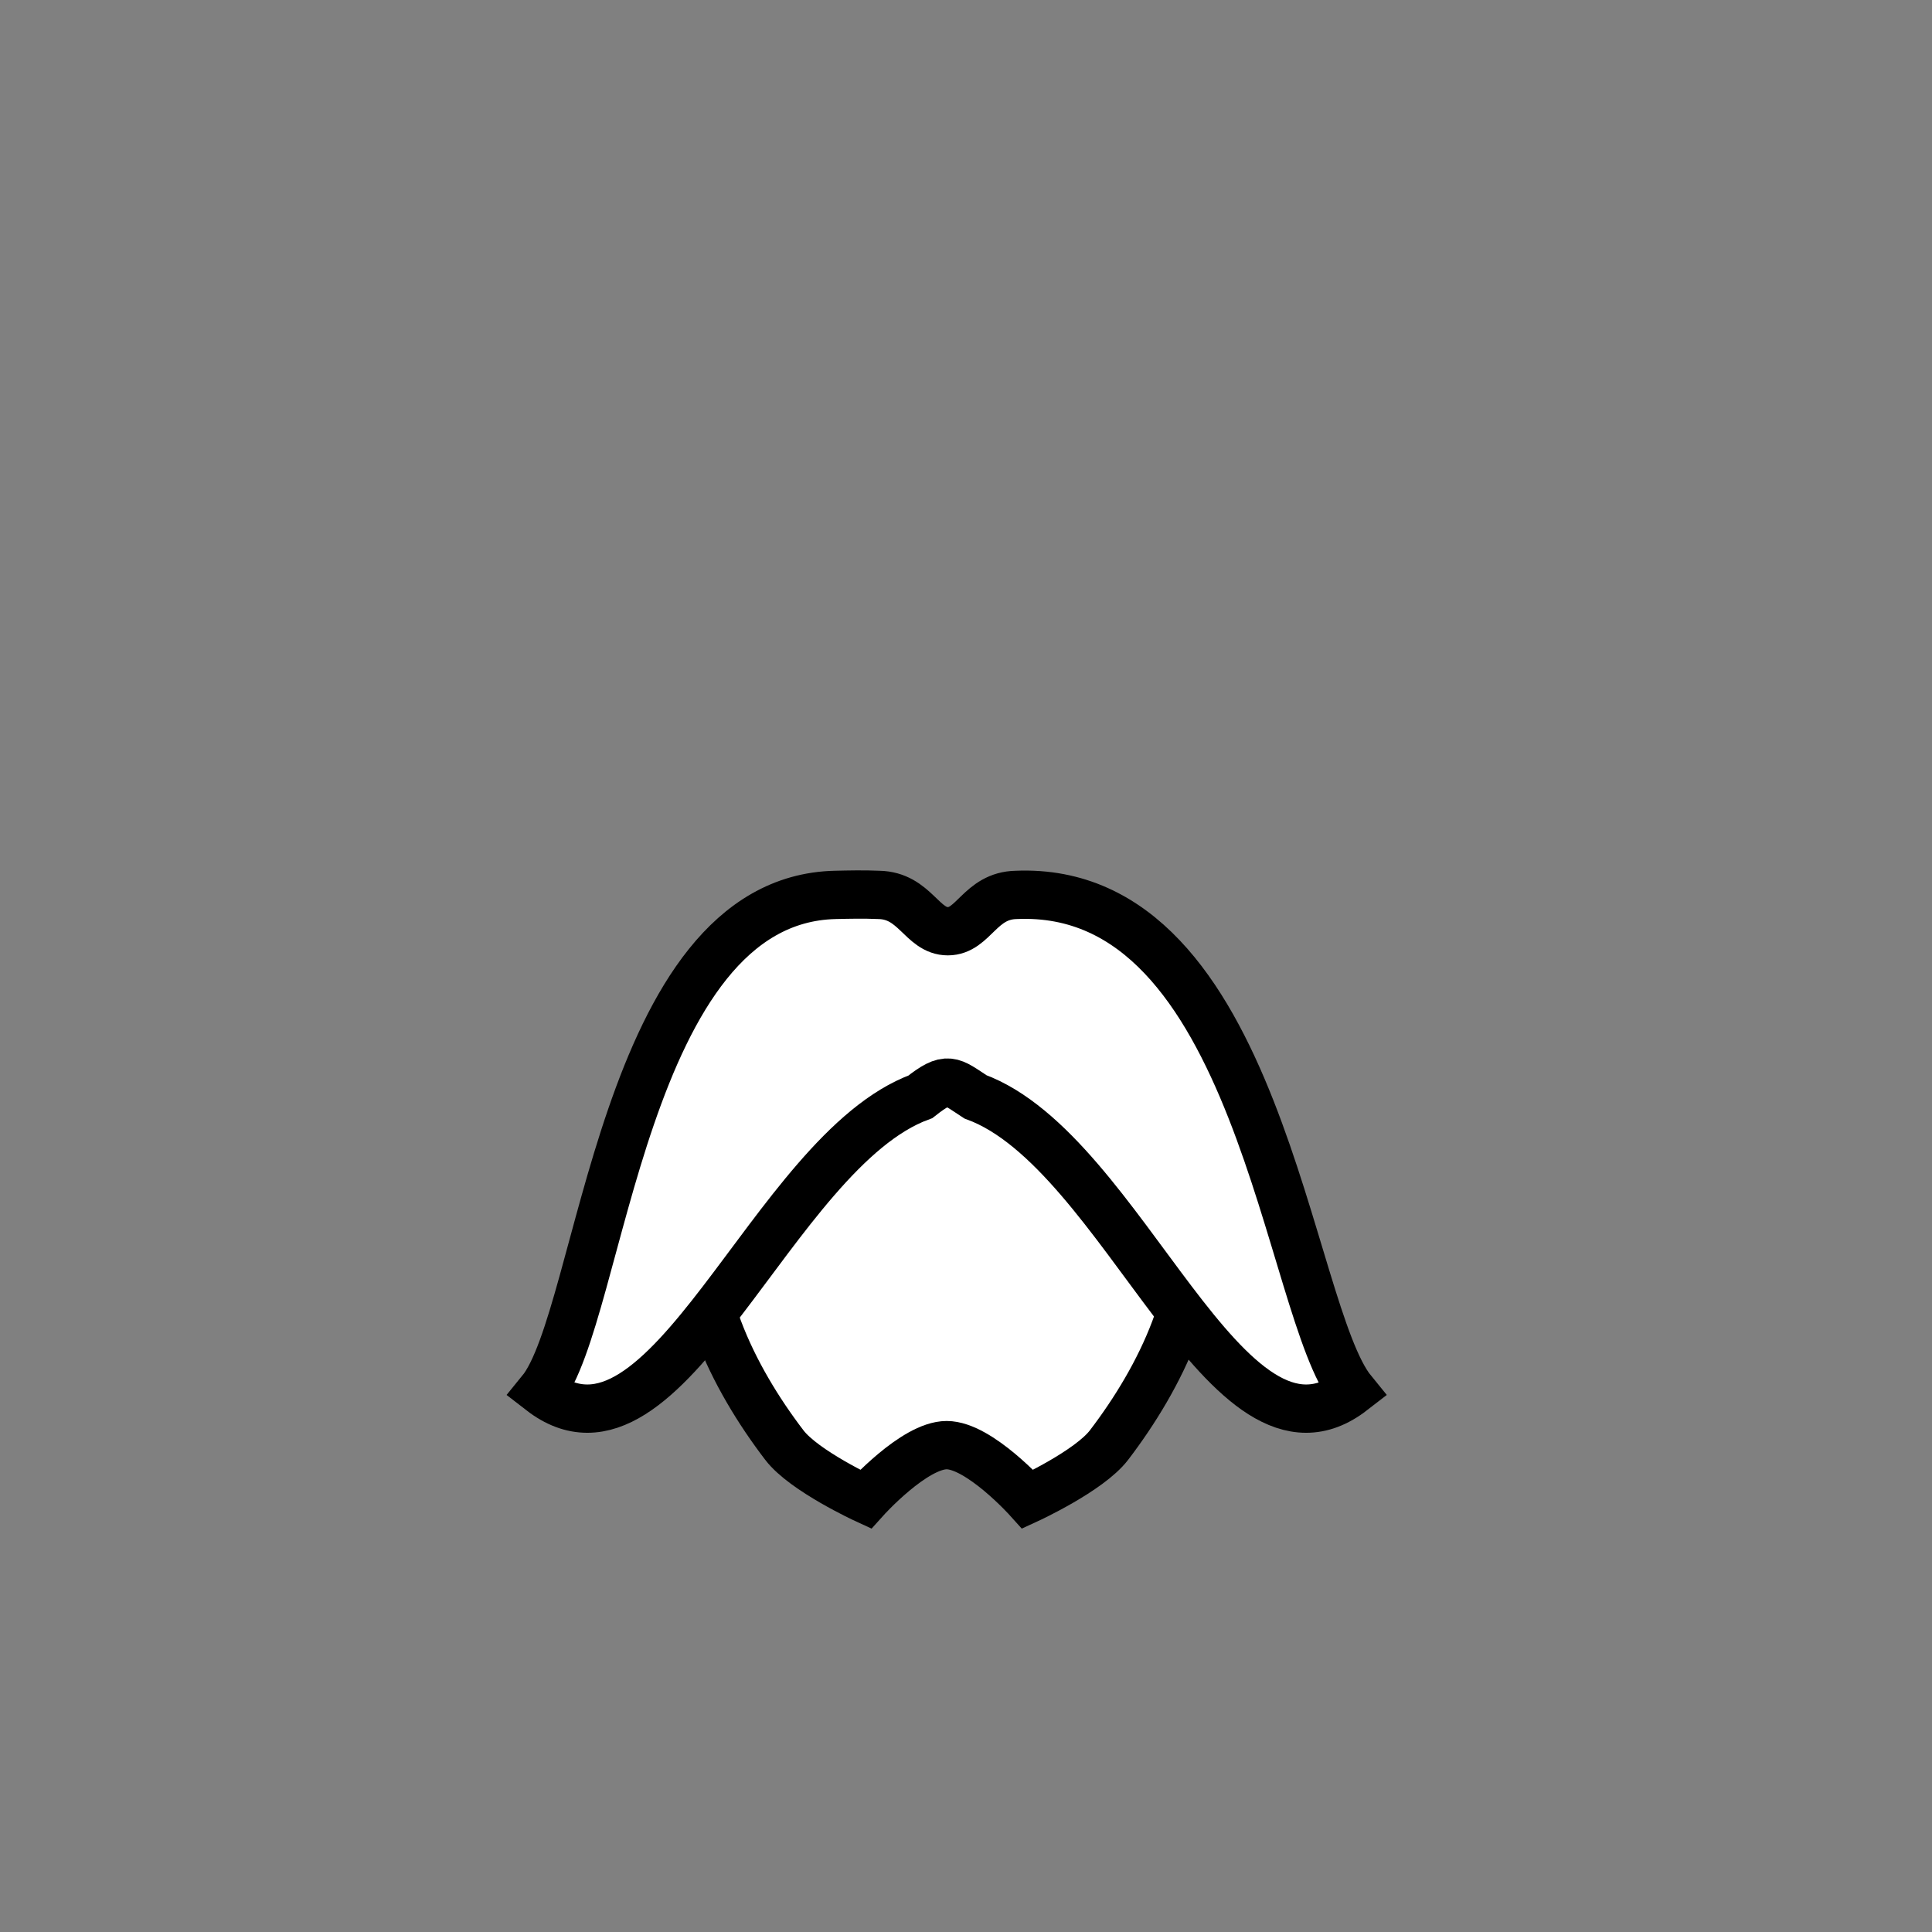 <!--?xml version="1.0" encoding="UTF-8" standalone="no"?--><!-- Created with Inkscape (http://www.inkscape.org/) --><svg xmlns:dc="http://purl.org/dc/elements/1.1/" xmlns:cc="http://creativecommons.org/ns#" xmlns:rdf="http://www.w3.org/1999/02/22-rdf-syntax-ns#" xmlns:svg="http://www.w3.org/2000/svg" xmlns="http://www.w3.org/2000/svg" xmlns:sodipodi="http://sodipodi.sourceforge.net/DTD/sodipodi-0.dtd" xmlns:inkscape="http://www.inkscape.org/namespaces/inkscape" width="100%" height="100%" viewBox="0 0 90 90" id="svg2" version="1.1" inkscape:version="0.48.4 r9939" sodipodi:docname="Dignified Beard.svg" class="dignified-beard" data-z="850" data-slots="facial-hair" data-tags="face+hair">
  <rect x="0" y="0" width="90" height="90" fill="#808080" stroke="none"/>
  <sodipodi:namedview pagecolor="#ffffff" bordercolor="#666666" borderopacity="1" objecttolerance="10" gridtolerance="10" guidetolerance="10" inkscape:pageopacity="0" inkscape:pageshadow="2" inkscape:window-width="1918" inkscape:window-height="1030" id="namedview8" showgrid="false" inkscape:zoom="2.6222222" inkscape:cx="-2.8421709e-14" inkscape:cy="45" inkscape:window-x="0" inkscape:window-y="24" inkscape:window-maximized="0" inkscape:current-layer="svg2"/>
  <defs id="defs4"/>
  <g inkscape:label="Primary" inkscape:groupmode="layer" id="layer1" transform="translate(0,-962.36)" style="display:inline" sodipodi:insensitive="true" class="beard">
    <path style="fill:#ffffff;fill-opacity:1;stroke:#000000;stroke-width:2.25;stroke-linecap:butt;stroke-linejoin:miter;stroke-miterlimit:4;stroke-opacity:1;stroke-dasharray:none" d="m 39.06,48.42 c -2.971,1.391 -5.692,4.337 -6.3,7.56 -0.739,3.915 1.361,8.174 3.78,11.34 0.919,1.203 3.78,2.52 3.78,2.52 0,0 2.266,-2.52 3.78,-2.52 1.514,0 3.78,2.52 3.78,2.52 0,0 2.861,-1.317 3.78,-2.52 2.419,-3.166 4.519,-7.425 3.78,-11.34 -0.608,-3.223 -3.329,-6.169 -6.3,-7.56 -3.043,-1.425 -7.037,-1.425 -10.08,0 z" id="path3923" inkscape:connector-curvature="0" transform="translate(0,962.36)" sodipodi:nodetypes="aaacacaaaa"/>
    <path style="fill:#ffffff;fill-opacity:1;stroke:#000000;stroke-width:2.25;stroke-linecap:butt;stroke-linejoin:miter;stroke-miterlimit:4;stroke-opacity:1;stroke-dasharray:none;display:inline" d="M 38.906,41.688 C 28.969,41.92 28.058,61.302 25.2,64.8 c 5.864,4.543 10.743,-11.165 17.675,-13.706 1.285,-1.01 1.412,-0.748 2.562,0 C 52.37,53.635 57.136,69.344 63,64.8 59.951,61.069 58.656,41.205 47.344,41.688 c -1.696,0.03 -1.985,1.69 -3.188,1.692 -1.212,0.002 -1.522,-1.662 -3.219,-1.692 -0.707,-0.03 -1.369,-0.015 -2.031,0 z" transform="translate(0,962.36)" id="path3005-7" inkscape:connector-curvature="0" sodipodi:nodetypes="scccccacs"/>
  </g>
</svg>
